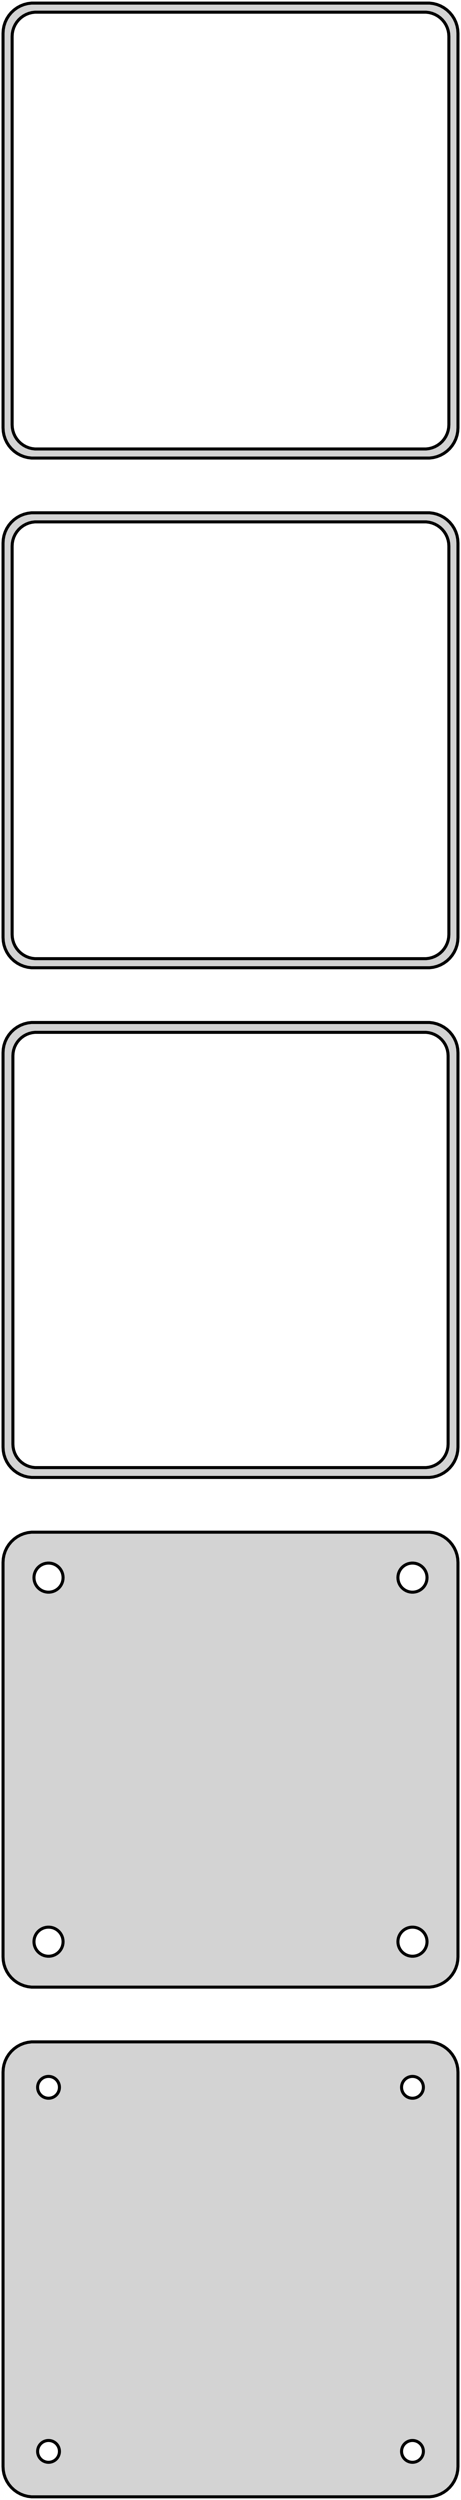 <?xml version="1.0" standalone="no"?>
<!DOCTYPE svg PUBLIC "-//W3C//DTD SVG 1.1//EN" "http://www.w3.org/Graphics/SVG/1.1/DTD/svg11.dtd">
<svg width="76mm" height="412mm" viewBox="-38 -710 76 412" xmlns="http://www.w3.org/2000/svg" version="1.1">
<title>OpenSCAD Model</title>
<path d="
M 33.437,-634.589 L 34.045,-634.745 L 34.629,-634.976 L 35.179,-635.278 L 35.687,-635.647 L 36.145,-636.077
 L 36.545,-636.561 L 36.882,-637.091 L 37.149,-637.659 L 37.343,-638.257 L 37.461,-638.873 L 37.5,-639.5
 L 37.5,-704.5 L 37.461,-705.127 L 37.343,-705.743 L 37.149,-706.341 L 36.882,-706.909 L 36.545,-707.439
 L 36.145,-707.923 L 35.687,-708.353 L 35.179,-708.722 L 34.629,-709.024 L 34.045,-709.255 L 33.437,-709.411
 L 32.814,-709.49 L -32.814,-709.49 L -33.437,-709.411 L -34.045,-709.255 L -34.629,-709.024 L -35.179,-708.722
 L -35.687,-708.353 L -36.145,-707.923 L -36.545,-707.439 L -36.882,-706.909 L -37.149,-706.341 L -37.343,-705.743
 L -37.461,-705.127 L -37.5,-704.5 L -37.5,-639.5 L -37.461,-638.873 L -37.343,-638.257 L -37.149,-637.659
 L -36.882,-637.091 L -36.545,-636.561 L -36.145,-636.077 L -35.687,-635.647 L -35.179,-635.278 L -34.629,-634.976
 L -34.045,-634.745 L -33.437,-634.589 L -32.814,-634.51 L 32.814,-634.51 z
M -32.251,-636.008 L -32.749,-636.071 L -33.236,-636.196 L -33.703,-636.381 L -34.143,-636.623 L -34.55,-636.918
 L -34.916,-637.262 L -35.236,-637.649 L -35.505,-638.073 L -35.719,-638.528 L -35.874,-639.005 L -35.968,-639.499
 L -36,-640 L -36,-704 L -35.968,-704.501 L -35.874,-704.995 L -35.719,-705.472 L -35.505,-705.927
 L -35.236,-706.351 L -34.916,-706.738 L -34.55,-707.082 L -34.143,-707.377 L -33.703,-707.619 L -33.236,-707.804
 L -32.749,-707.929 L -32.251,-707.992 L 32.251,-707.992 L 32.749,-707.929 L 33.236,-707.804 L 33.703,-707.619
 L 34.143,-707.377 L 34.55,-707.082 L 34.916,-706.738 L 35.236,-706.351 L 35.505,-705.927 L 35.719,-705.472
 L 35.874,-704.995 L 35.968,-704.501 L 36,-704 L 36,-640 L 35.968,-639.499 L 35.874,-639.005
 L 35.719,-638.528 L 35.505,-638.073 L 35.236,-637.649 L 34.916,-637.262 L 34.55,-636.918 L 34.143,-636.623
 L 33.703,-636.381 L 33.236,-636.196 L 32.749,-636.071 L 32.251,-636.008 z
M 33.437,-550.589 L 34.045,-550.745 L 34.629,-550.976 L 35.179,-551.278 L 35.687,-551.647 L 36.145,-552.077
 L 36.545,-552.561 L 36.882,-553.091 L 37.149,-553.659 L 37.343,-554.257 L 37.461,-554.873 L 37.5,-555.5
 L 37.5,-620.5 L 37.461,-621.127 L 37.343,-621.743 L 37.149,-622.341 L 36.882,-622.909 L 36.545,-623.439
 L 36.145,-623.923 L 35.687,-624.353 L 35.179,-624.722 L 34.629,-625.024 L 34.045,-625.255 L 33.437,-625.411
 L 32.814,-625.49 L -32.814,-625.49 L -33.437,-625.411 L -34.045,-625.255 L -34.629,-625.024 L -35.179,-624.722
 L -35.687,-624.353 L -36.145,-623.923 L -36.545,-623.439 L -36.882,-622.909 L -37.149,-622.341 L -37.343,-621.743
 L -37.461,-621.127 L -37.5,-620.5 L -37.5,-555.5 L -37.461,-554.873 L -37.343,-554.257 L -37.149,-553.659
 L -36.882,-553.091 L -36.545,-552.561 L -36.145,-552.077 L -35.687,-551.647 L -35.179,-551.278 L -34.629,-550.976
 L -34.045,-550.745 L -33.437,-550.589 L -32.814,-550.51 L 32.814,-550.51 z
M -32.251,-552.008 L -32.749,-552.071 L -33.236,-552.196 L -33.703,-552.381 L -34.143,-552.623 L -34.55,-552.918
 L -34.916,-553.262 L -35.236,-553.649 L -35.505,-554.073 L -35.719,-554.528 L -35.874,-555.005 L -35.968,-555.499
 L -36,-556 L -36,-620 L -35.968,-620.501 L -35.874,-620.995 L -35.719,-621.472 L -35.505,-621.927
 L -35.236,-622.351 L -34.916,-622.738 L -34.55,-623.082 L -34.143,-623.377 L -33.703,-623.619 L -33.236,-623.804
 L -32.749,-623.929 L -32.251,-623.992 L 32.251,-623.992 L 32.749,-623.929 L 33.236,-623.804 L 33.703,-623.619
 L 34.143,-623.377 L 34.55,-623.082 L 34.916,-622.738 L 35.236,-622.351 L 35.505,-621.927 L 35.719,-621.472
 L 35.874,-620.995 L 35.968,-620.501 L 36,-620 L 36,-556 L 35.968,-555.499 L 35.874,-555.005
 L 35.719,-554.528 L 35.505,-554.073 L 35.236,-553.649 L 34.916,-553.262 L 34.55,-552.918 L 34.143,-552.623
 L 33.703,-552.381 L 33.236,-552.196 L 32.749,-552.071 L 32.251,-552.008 z
M 33.437,-466.589 L 34.045,-466.745 L 34.629,-466.976 L 35.179,-467.278 L 35.687,-467.647 L 36.145,-468.077
 L 36.545,-468.561 L 36.882,-469.091 L 37.149,-469.659 L 37.343,-470.257 L 37.461,-470.873 L 37.5,-471.5
 L 37.5,-536.5 L 37.461,-537.127 L 37.343,-537.743 L 37.149,-538.341 L 36.882,-538.909 L 36.545,-539.439
 L 36.145,-539.923 L 35.687,-540.353 L 35.179,-540.722 L 34.629,-541.024 L 34.045,-541.255 L 33.437,-541.411
 L 32.814,-541.49 L -32.814,-541.49 L -33.437,-541.411 L -34.045,-541.255 L -34.629,-541.024 L -35.179,-540.722
 L -35.687,-540.353 L -36.145,-539.923 L -36.545,-539.439 L -36.882,-538.909 L -37.149,-538.341 L -37.343,-537.743
 L -37.461,-537.127 L -37.5,-536.5 L -37.5,-471.5 L -37.461,-470.873 L -37.343,-470.257 L -37.149,-469.659
 L -36.882,-469.091 L -36.545,-468.561 L -36.145,-468.077 L -35.687,-467.647 L -35.179,-467.278 L -34.629,-466.976
 L -34.045,-466.745 L -33.437,-466.589 L -32.814,-466.51 L 32.814,-466.51 z
M -32.243,-468.135 L -32.726,-468.196 L -33.197,-468.317 L -33.649,-468.496 L -34.075,-468.73 L -34.468,-469.016
 L -34.823,-469.349 L -35.133,-469.724 L -35.394,-470.134 L -35.601,-470.574 L -35.751,-471.037 L -35.842,-471.515
 L -35.873,-472 L -35.873,-536 L -35.842,-536.485 L -35.751,-536.963 L -35.601,-537.426 L -35.394,-537.866
 L -35.133,-538.276 L -34.823,-538.651 L -34.468,-538.984 L -34.075,-539.27 L -33.649,-539.504 L -33.197,-539.683
 L -32.726,-539.804 L -32.243,-539.865 L 32.243,-539.865 L 32.726,-539.804 L 33.197,-539.683 L 33.649,-539.504
 L 34.075,-539.27 L 34.468,-538.984 L 34.823,-538.651 L 35.133,-538.276 L 35.394,-537.866 L 35.601,-537.426
 L 35.751,-536.963 L 35.842,-536.485 L 35.873,-536 L 35.873,-472 L 35.842,-471.515 L 35.751,-471.037
 L 35.601,-470.574 L 35.394,-470.134 L 35.133,-469.724 L 34.823,-469.349 L 34.468,-469.016 L 34.075,-468.73
 L 33.649,-468.496 L 33.197,-468.317 L 32.726,-468.196 L 32.243,-468.135 z
M 33.437,-382.589 L 34.045,-382.745 L 34.629,-382.976 L 35.179,-383.278 L 35.687,-383.647 L 36.145,-384.077
 L 36.545,-384.561 L 36.882,-385.091 L 37.149,-385.659 L 37.343,-386.257 L 37.461,-386.873 L 37.5,-387.5
 L 37.5,-452.5 L 37.461,-453.127 L 37.343,-453.743 L 37.149,-454.341 L 36.882,-454.909 L 36.545,-455.439
 L 36.145,-455.923 L 35.687,-456.353 L 35.179,-456.722 L 34.629,-457.024 L 34.045,-457.255 L 33.437,-457.411
 L 32.814,-457.49 L -32.814,-457.49 L -33.437,-457.411 L -34.045,-457.255 L -34.629,-457.024 L -35.179,-456.722
 L -35.687,-456.353 L -36.145,-455.923 L -36.545,-455.439 L -36.882,-454.909 L -37.149,-454.341 L -37.343,-453.743
 L -37.461,-453.127 L -37.5,-452.5 L -37.5,-387.5 L -37.461,-386.873 L -37.343,-386.257 L -37.149,-385.659
 L -36.882,-385.091 L -36.545,-384.561 L -36.145,-384.077 L -35.687,-383.647 L -35.179,-383.278 L -34.629,-382.976
 L -34.045,-382.745 L -33.437,-382.589 L -32.814,-382.51 L 32.814,-382.51 z
M 29.849,-447.605 L 29.55,-447.643 L 29.258,-447.717 L 28.978,-447.828 L 28.714,-447.974 L 28.47,-448.151
 L 28.25,-448.357 L 28.058,-448.589 L 27.897,-448.844 L 27.768,-449.117 L 27.675,-449.403 L 27.619,-449.699
 L 27.6,-450 L 27.619,-450.301 L 27.675,-450.597 L 27.768,-450.883 L 27.897,-451.156 L 28.058,-451.411
 L 28.25,-451.643 L 28.47,-451.849 L 28.714,-452.026 L 28.978,-452.172 L 29.258,-452.283 L 29.55,-452.357
 L 29.849,-452.395 L 30.151,-452.395 L 30.45,-452.357 L 30.742,-452.283 L 31.022,-452.172 L 31.286,-452.026
 L 31.53,-451.849 L 31.75,-451.643 L 31.942,-451.411 L 32.103,-451.156 L 32.231,-450.883 L 32.325,-450.597
 L 32.381,-450.301 L 32.4,-450 L 32.381,-449.699 L 32.325,-449.403 L 32.231,-449.117 L 32.103,-448.844
 L 31.942,-448.589 L 31.75,-448.357 L 31.53,-448.151 L 31.286,-447.974 L 31.022,-447.828 L 30.742,-447.717
 L 30.45,-447.643 L 30.151,-447.605 z
M -30.151,-447.605 L -30.45,-447.643 L -30.742,-447.717 L -31.022,-447.828 L -31.286,-447.974 L -31.53,-448.151
 L -31.75,-448.357 L -31.942,-448.589 L -32.103,-448.844 L -32.231,-449.117 L -32.325,-449.403 L -32.381,-449.699
 L -32.4,-450 L -32.381,-450.301 L -32.325,-450.597 L -32.231,-450.883 L -32.103,-451.156 L -31.942,-451.411
 L -31.75,-451.643 L -31.53,-451.849 L -31.286,-452.026 L -31.022,-452.172 L -30.742,-452.283 L -30.45,-452.357
 L -30.151,-452.395 L -29.849,-452.395 L -29.55,-452.357 L -29.258,-452.283 L -28.978,-452.172 L -28.714,-452.026
 L -28.47,-451.849 L -28.25,-451.643 L -28.058,-451.411 L -27.897,-451.156 L -27.768,-450.883 L -27.675,-450.597
 L -27.619,-450.301 L -27.6,-450 L -27.619,-449.699 L -27.675,-449.403 L -27.768,-449.117 L -27.897,-448.844
 L -28.058,-448.589 L -28.25,-448.357 L -28.47,-448.151 L -28.714,-447.974 L -28.978,-447.828 L -29.258,-447.717
 L -29.55,-447.643 L -29.849,-447.605 z
M 29.849,-387.605 L 29.55,-387.643 L 29.258,-387.717 L 28.978,-387.828 L 28.714,-387.974 L 28.47,-388.151
 L 28.25,-388.357 L 28.058,-388.589 L 27.897,-388.844 L 27.768,-389.117 L 27.675,-389.403 L 27.619,-389.699
 L 27.6,-390 L 27.619,-390.301 L 27.675,-390.597 L 27.768,-390.883 L 27.897,-391.156 L 28.058,-391.411
 L 28.25,-391.643 L 28.47,-391.849 L 28.714,-392.026 L 28.978,-392.172 L 29.258,-392.283 L 29.55,-392.357
 L 29.849,-392.395 L 30.151,-392.395 L 30.45,-392.357 L 30.742,-392.283 L 31.022,-392.172 L 31.286,-392.026
 L 31.53,-391.849 L 31.75,-391.643 L 31.942,-391.411 L 32.103,-391.156 L 32.231,-390.883 L 32.325,-390.597
 L 32.381,-390.301 L 32.4,-390 L 32.381,-389.699 L 32.325,-389.403 L 32.231,-389.117 L 32.103,-388.844
 L 31.942,-388.589 L 31.75,-388.357 L 31.53,-388.151 L 31.286,-387.974 L 31.022,-387.828 L 30.742,-387.717
 L 30.45,-387.643 L 30.151,-387.605 z
M -30.151,-387.605 L -30.45,-387.643 L -30.742,-387.717 L -31.022,-387.828 L -31.286,-387.974 L -31.53,-388.151
 L -31.75,-388.357 L -31.942,-388.589 L -32.103,-388.844 L -32.231,-389.117 L -32.325,-389.403 L -32.381,-389.699
 L -32.4,-390 L -32.381,-390.301 L -32.325,-390.597 L -32.231,-390.883 L -32.103,-391.156 L -31.942,-391.411
 L -31.75,-391.643 L -31.53,-391.849 L -31.286,-392.026 L -31.022,-392.172 L -30.742,-392.283 L -30.45,-392.357
 L -30.151,-392.395 L -29.849,-392.395 L -29.55,-392.357 L -29.258,-392.283 L -28.978,-392.172 L -28.714,-392.026
 L -28.47,-391.849 L -28.25,-391.643 L -28.058,-391.411 L -27.897,-391.156 L -27.768,-390.883 L -27.675,-390.597
 L -27.619,-390.301 L -27.6,-390 L -27.619,-389.699 L -27.675,-389.403 L -27.768,-389.117 L -27.897,-388.844
 L -28.058,-388.589 L -28.25,-388.357 L -28.47,-388.151 L -28.714,-387.974 L -28.978,-387.828 L -29.258,-387.717
 L -29.55,-387.643 L -29.849,-387.605 z
M 33.437,-298.589 L 34.045,-298.745 L 34.629,-298.976 L 35.179,-299.278 L 35.687,-299.647 L 36.145,-300.077
 L 36.545,-300.561 L 36.882,-301.091 L 37.149,-301.659 L 37.343,-302.257 L 37.461,-302.873 L 37.5,-303.5
 L 37.5,-368.5 L 37.461,-369.127 L 37.343,-369.743 L 37.149,-370.341 L 36.882,-370.909 L 36.545,-371.439
 L 36.145,-371.923 L 35.687,-372.353 L 35.179,-372.722 L 34.629,-373.024 L 34.045,-373.255 L 33.437,-373.411
 L 32.814,-373.49 L -32.814,-373.49 L -33.437,-373.411 L -34.045,-373.255 L -34.629,-373.024 L -35.179,-372.722
 L -35.687,-372.353 L -36.145,-371.923 L -36.545,-371.439 L -36.882,-370.909 L -37.149,-370.341 L -37.343,-369.743
 L -37.461,-369.127 L -37.5,-368.5 L -37.5,-303.5 L -37.461,-302.873 L -37.343,-302.257 L -37.149,-301.659
 L -36.882,-301.091 L -36.545,-300.561 L -36.145,-300.077 L -35.687,-299.647 L -35.179,-299.278 L -34.629,-298.976
 L -34.045,-298.745 L -33.437,-298.589 L -32.814,-298.51 L 32.814,-298.51 z
M 29.887,-364.204 L 29.663,-364.232 L 29.444,-364.288 L 29.234,-364.371 L 29.035,-364.48 L 28.853,-364.613
 L 28.688,-364.768 L 28.544,-364.942 L 28.423,-365.133 L 28.326,-365.337 L 28.256,-365.552 L 28.214,-365.774
 L 28.2,-366 L 28.214,-366.226 L 28.256,-366.448 L 28.326,-366.663 L 28.423,-366.867 L 28.544,-367.058
 L 28.688,-367.232 L 28.853,-367.387 L 29.035,-367.52 L 29.234,-367.629 L 29.444,-367.712 L 29.663,-367.768
 L 29.887,-367.796 L 30.113,-367.796 L 30.337,-367.768 L 30.556,-367.712 L 30.766,-367.629 L 30.965,-367.52
 L 31.147,-367.387 L 31.312,-367.232 L 31.456,-367.058 L 31.577,-366.867 L 31.674,-366.663 L 31.743,-366.448
 L 31.786,-366.226 L 31.8,-366 L 31.786,-365.774 L 31.743,-365.552 L 31.674,-365.337 L 31.577,-365.133
 L 31.456,-364.942 L 31.312,-364.768 L 31.147,-364.613 L 30.965,-364.48 L 30.766,-364.371 L 30.556,-364.288
 L 30.337,-364.232 L 30.113,-364.204 z
M -30.113,-364.204 L -30.337,-364.232 L -30.556,-364.288 L -30.766,-364.371 L -30.965,-364.48 L -31.147,-364.613
 L -31.312,-364.768 L -31.456,-364.942 L -31.577,-365.133 L -31.674,-365.337 L -31.743,-365.552 L -31.786,-365.774
 L -31.8,-366 L -31.786,-366.226 L -31.743,-366.448 L -31.674,-366.663 L -31.577,-366.867 L -31.456,-367.058
 L -31.312,-367.232 L -31.147,-367.387 L -30.965,-367.52 L -30.766,-367.629 L -30.556,-367.712 L -30.337,-367.768
 L -30.113,-367.796 L -29.887,-367.796 L -29.663,-367.768 L -29.444,-367.712 L -29.234,-367.629 L -29.035,-367.52
 L -28.853,-367.387 L -28.688,-367.232 L -28.544,-367.058 L -28.423,-366.867 L -28.326,-366.663 L -28.256,-366.448
 L -28.214,-366.226 L -28.2,-366 L -28.214,-365.774 L -28.256,-365.552 L -28.326,-365.337 L -28.423,-365.133
 L -28.544,-364.942 L -28.688,-364.768 L -28.853,-364.613 L -29.035,-364.48 L -29.234,-364.371 L -29.444,-364.288
 L -29.663,-364.232 L -29.887,-364.204 z
M -30.113,-304.204 L -30.337,-304.232 L -30.556,-304.288 L -30.766,-304.371 L -30.965,-304.48 L -31.147,-304.613
 L -31.312,-304.768 L -31.456,-304.942 L -31.577,-305.133 L -31.674,-305.337 L -31.743,-305.552 L -31.786,-305.774
 L -31.8,-306 L -31.786,-306.226 L -31.743,-306.448 L -31.674,-306.663 L -31.577,-306.867 L -31.456,-307.058
 L -31.312,-307.232 L -31.147,-307.387 L -30.965,-307.52 L -30.766,-307.629 L -30.556,-307.712 L -30.337,-307.768
 L -30.113,-307.796 L -29.887,-307.796 L -29.663,-307.768 L -29.444,-307.712 L -29.234,-307.629 L -29.035,-307.52
 L -28.853,-307.387 L -28.688,-307.232 L -28.544,-307.058 L -28.423,-306.867 L -28.326,-306.663 L -28.256,-306.448
 L -28.214,-306.226 L -28.2,-306 L -28.214,-305.774 L -28.256,-305.552 L -28.326,-305.337 L -28.423,-305.133
 L -28.544,-304.942 L -28.688,-304.768 L -28.853,-304.613 L -29.035,-304.48 L -29.234,-304.371 L -29.444,-304.288
 L -29.663,-304.232 L -29.887,-304.204 z
M 29.887,-304.204 L 29.663,-304.232 L 29.444,-304.288 L 29.234,-304.371 L 29.035,-304.48 L 28.853,-304.613
 L 28.688,-304.768 L 28.544,-304.942 L 28.423,-305.133 L 28.326,-305.337 L 28.256,-305.552 L 28.214,-305.774
 L 28.2,-306 L 28.214,-306.226 L 28.256,-306.448 L 28.326,-306.663 L 28.423,-306.867 L 28.544,-307.058
 L 28.688,-307.232 L 28.853,-307.387 L 29.035,-307.52 L 29.234,-307.629 L 29.444,-307.712 L 29.663,-307.768
 L 29.887,-307.796 L 30.113,-307.796 L 30.337,-307.768 L 30.556,-307.712 L 30.766,-307.629 L 30.965,-307.52
 L 31.147,-307.387 L 31.312,-307.232 L 31.456,-307.058 L 31.577,-306.867 L 31.674,-306.663 L 31.743,-306.448
 L 31.786,-306.226 L 31.8,-306 L 31.786,-305.774 L 31.743,-305.552 L 31.674,-305.337 L 31.577,-305.133
 L 31.456,-304.942 L 31.312,-304.768 L 31.147,-304.613 L 30.965,-304.48 L 30.766,-304.371 L 30.556,-304.288
 L 30.337,-304.232 L 30.113,-304.204 z
" stroke="black" fill="lightgray" stroke-width="0.5"/>
</svg>
